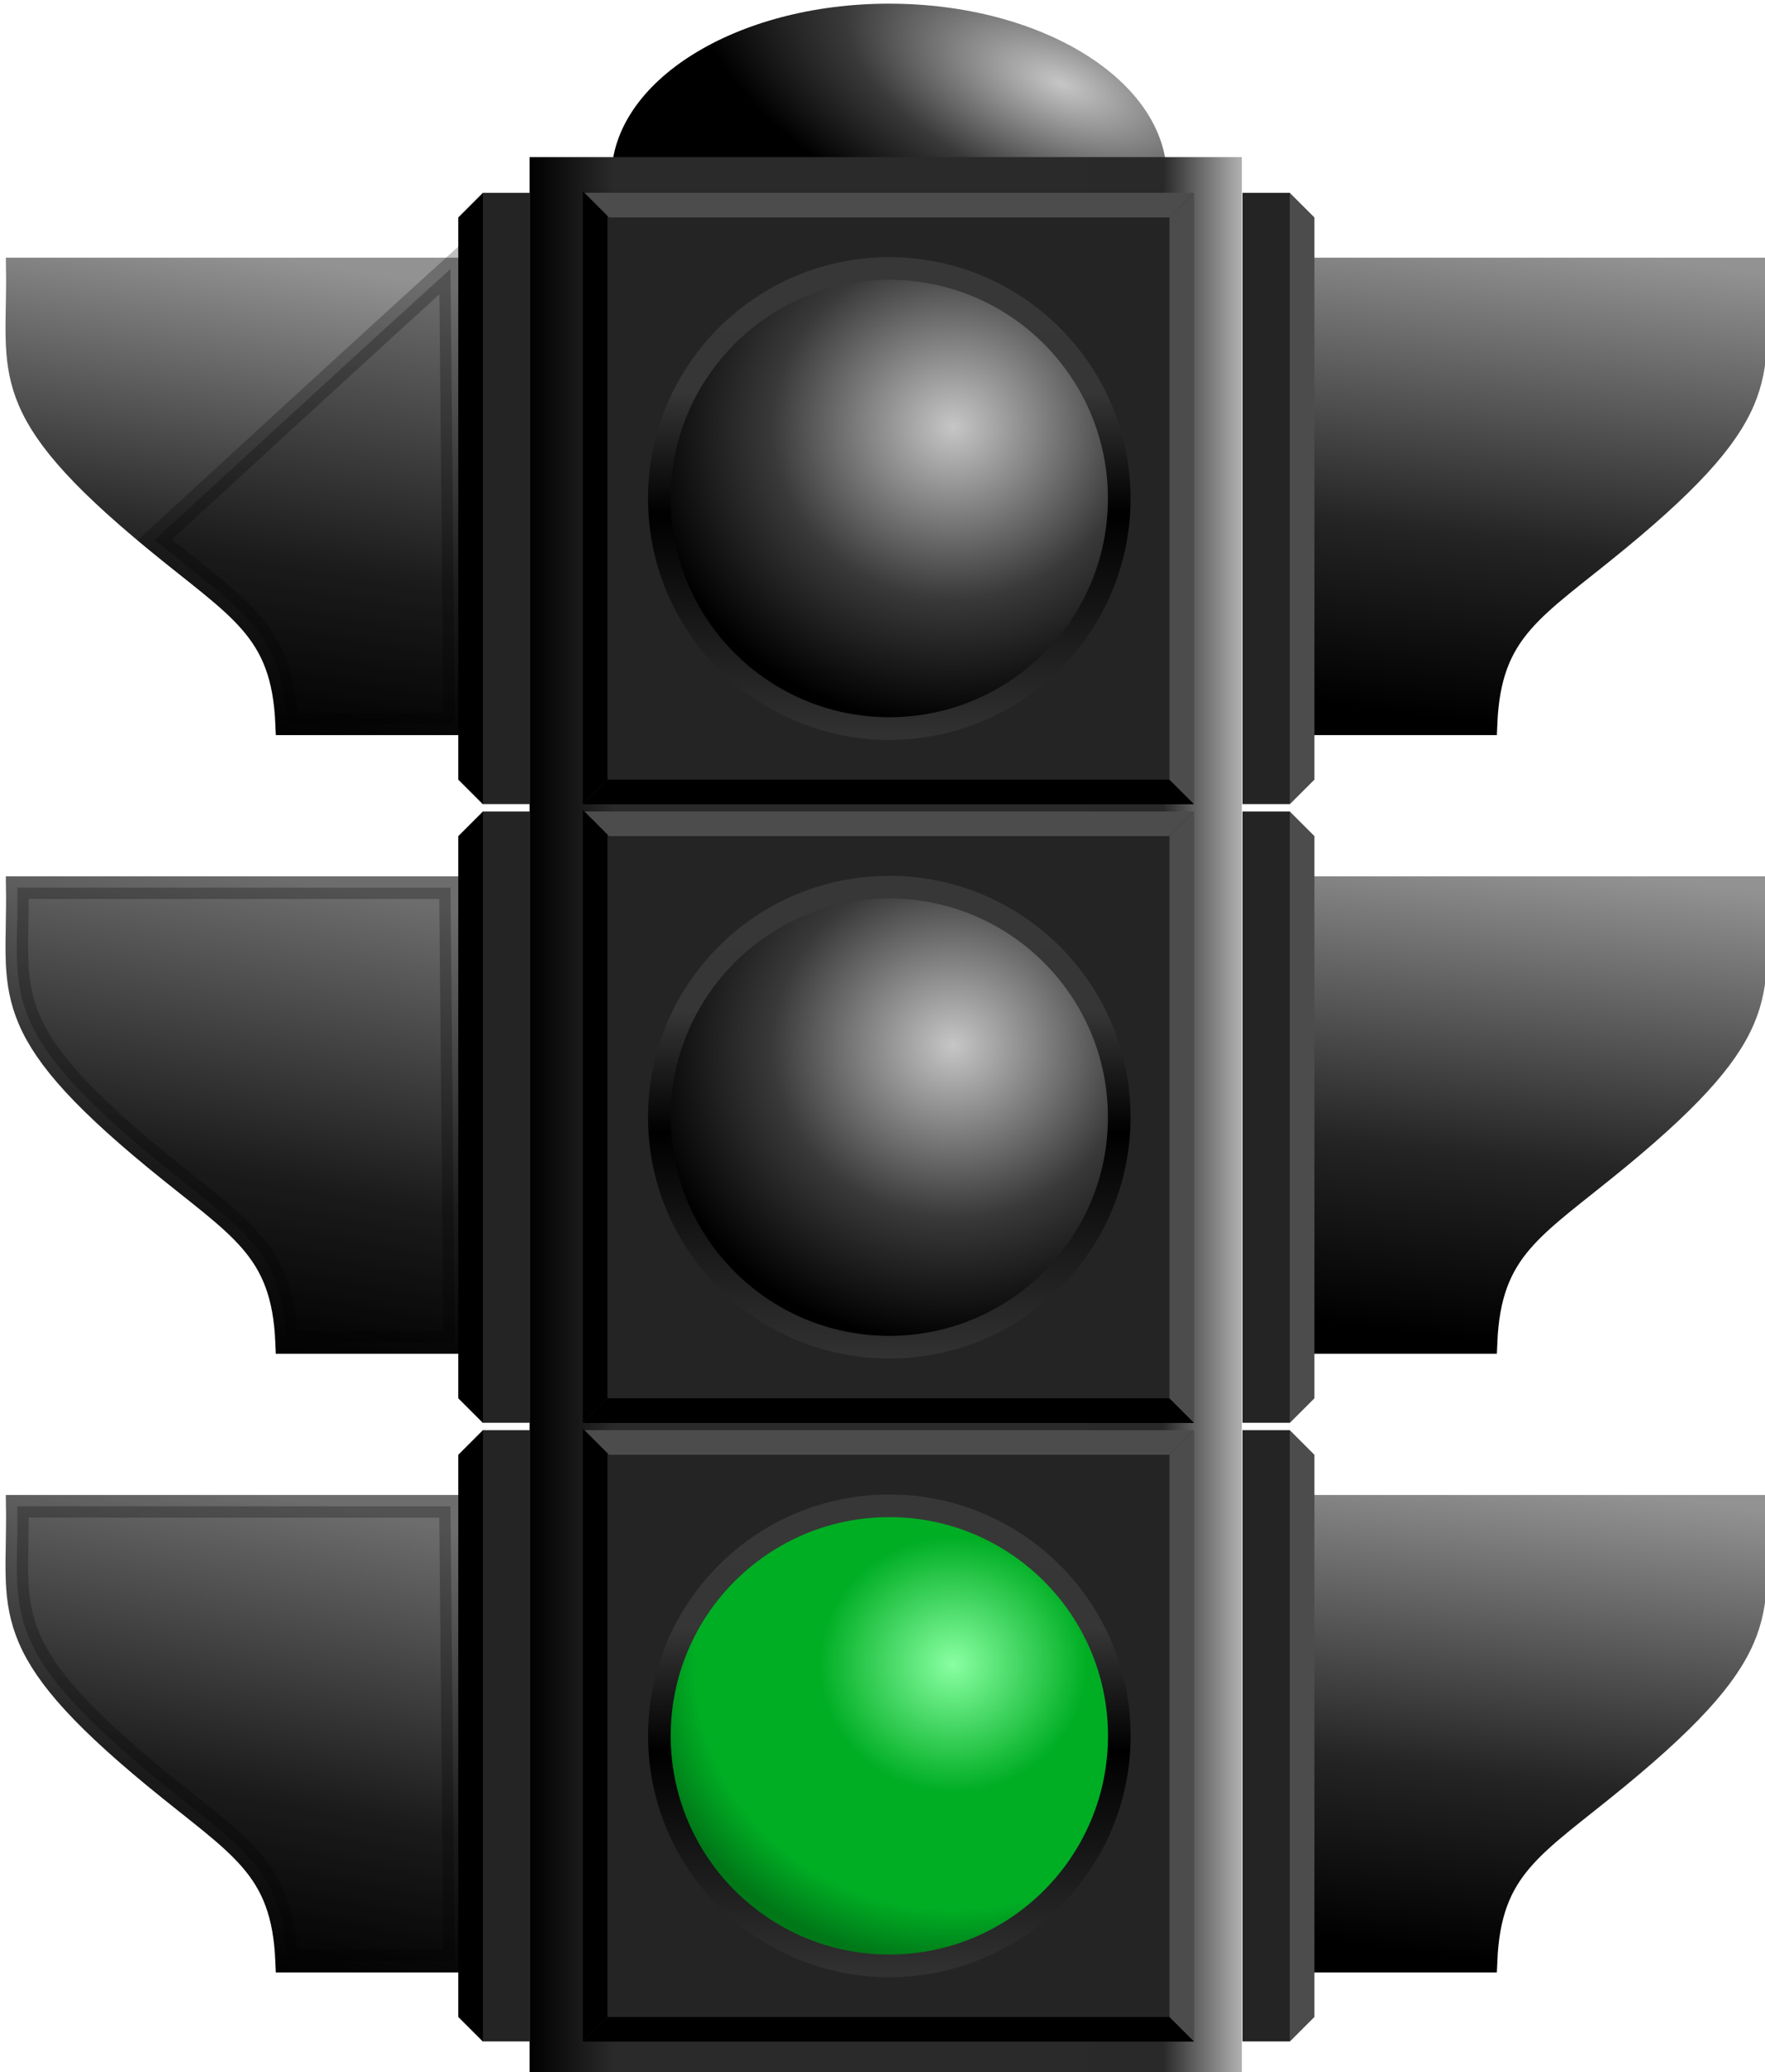 <?xml version="1.0" encoding="UTF-8" standalone="no"?>
<svg xmlns:dc="http://purl.org/dc/elements/1.1/" xmlns:cc="http://creativecommons.org/ns#" xmlns:rdf="http://www.w3.org/1999/02/22-rdf-syntax-ns#" xmlns:svg="http://www.w3.org/2000/svg" xmlns="http://www.w3.org/2000/svg" xmlns:xlink="http://www.w3.org/1999/xlink" xmlns:sodipodi="http://sodipodi.sourceforge.net/DTD/sodipodi-0.dtd" xmlns:inkscape="http://www.inkscape.org/namespaces/inkscape" id="svg2" version="1.1" viewBox="0 0 426 500"><defs id="defs4"><radialGradient r="100.005" fy="91.649" fx="491.476" cy="91.649" cx="491.476" gradientTransform="matrix(1.328,0.423,-0.252,0.496,-132.052,-119.564)" gradientUnits="userSpaceOnUse" id="radialGradient11507" xlink:href="#linearGradient20621"/><linearGradient id="linearGradient20621"><stop id="stop20623" offset="0" style="stop-color:#c6c6c6;stop-opacity:1;"/><stop id="stop20631" offset="0.577" style="stop-color:#393939;stop-opacity:1;"/><stop id="stop20625" offset="1" style="stop-color:#000000;stop-opacity:1;"/></linearGradient><linearGradient y2="505.933" x2="535.714" y1="505.933" x1="300" gradientTransform="matrix(0.642,0,0,0.644,-3702.754,-2496.164)" gradientUnits="userSpaceOnUse" id="linearGradient11509" xlink:href="#linearGradient16202"/><linearGradient id="linearGradient16202"><stop id="stop16204" offset="0" style="stop-color:#000000;stop-opacity:1;"/><stop id="stop16210" offset="0.118" style="stop-color:#2a2a2a;stop-opacity:1;"/><stop id="stop16214" offset="0.681" style="stop-color:#2a2a2a;stop-opacity:1;"/><stop id="stop16212" offset="0.889" style="stop-color:#292929;stop-opacity:1;"/><stop id="stop16206" offset="1" style="stop-color:#b1b1b1;stop-opacity:1;"/></linearGradient><radialGradient r="54.286" fy="326.994" fx="423.841" cy="326.994" cx="423.841" gradientTransform="matrix(1.367,-0.007,0.006,1.299,-157.736,-94.913)" gradientUnits="userSpaceOnUse" id="radialGradient11511" xlink:href="#linearGradient20621"/><linearGradient id="linearGradient5690"><stop id="stop5692" offset="0" style="stop-color:#c6c6c6;stop-opacity:1;"/><stop id="stop5694" offset="0.577" style="stop-color:#393939;stop-opacity:1;"/><stop id="stop5696" offset="1" style="stop-color:#000000;stop-opacity:1;"/></linearGradient><linearGradient y2="400.749" x2="408.571" y1="289.838" x1="408.571" gradientUnits="userSpaceOnUse" id="linearGradient11513" xlink:href="#linearGradient3498"/><linearGradient id="linearGradient3498"><stop id="stop3500" offset="0" style="stop-color:#373737;stop-opacity:1;"/><stop id="stop3511" offset="0.26" style="stop-color:#363636;stop-opacity:1;"/><stop id="stop3508" offset="0.519" style="stop-color:#000000;stop-opacity:1;"/><stop id="stop3502" offset="1" style="stop-color:#323232;stop-opacity:1;"/></linearGradient><radialGradient r="54.286" fy="326.994" fx="423.841" cy="326.994" cx="423.841" gradientTransform="matrix(1.367,-0.007,0.006,1.299,-157.736,-94.913)" gradientUnits="userSpaceOnUse" id="radialGradient11515" xlink:href="#linearGradient20621"/><linearGradient id="linearGradient5705"><stop id="stop5707" offset="0" style="stop-color:#c6c6c6;stop-opacity:1;"/><stop id="stop5709" offset="0.577" style="stop-color:#393939;stop-opacity:1;"/><stop id="stop5711" offset="1" style="stop-color:#000000;stop-opacity:1;"/></linearGradient><linearGradient y2="400.749" x2="408.571" y1="289.838" x1="408.571" gradientUnits="userSpaceOnUse" id="linearGradient11517" xlink:href="#linearGradient3498"/><linearGradient id="linearGradient5714"><stop id="stop5716" offset="0" style="stop-color:#373737;stop-opacity:1;"/><stop id="stop5718" offset="0.26" style="stop-color:#363636;stop-opacity:1;"/><stop id="stop5720" offset="0.519" style="stop-color:#000000;stop-opacity:1;"/><stop id="stop5722" offset="1" style="stop-color:#323232;stop-opacity:1;"/></linearGradient><radialGradient r="54.286" fy="326.994" fx="423.841" cy="326.994" cx="423.841" gradientTransform="matrix(1.367,-0.007,0.006,1.299,-157.736,-94.913)" gradientUnits="userSpaceOnUse" id="radialGradient11519" xlink:href="#linearGradient5747"/><linearGradient id="linearGradient5747"><stop id="stop5749" offset="0" style="stop-color:#89ffa2;stop-opacity:1;"/><stop id="stop5751" offset="0.426" style="stop-color:#00ae24;stop-opacity:1;"/><stop id="stop5753" offset="0.82" style="stop-color:#00ae24;stop-opacity:1;"/><stop id="stop5755" offset="1" style="stop-color:#007818;stop-opacity:1;"/></linearGradient><linearGradient y2="400.749" x2="408.571" y1="289.838" x1="408.571" gradientUnits="userSpaceOnUse" id="linearGradient11521" xlink:href="#linearGradient3498"/><linearGradient id="linearGradient5731"><stop id="stop5733" offset="0" style="stop-color:#373737;stop-opacity:1;"/><stop id="stop5735" offset="0.26" style="stop-color:#363636;stop-opacity:1;"/><stop id="stop5737" offset="0.519" style="stop-color:#000000;stop-opacity:1;"/><stop id="stop5739" offset="1" style="stop-color:#323232;stop-opacity:1;"/></linearGradient><linearGradient y2="794.684" x2="605" y1="636.469" x1="623.99" gradientTransform="matrix(0.641,0,0,0.641,-3675.54,-2497.904)" gradientUnits="userSpaceOnUse" id="linearGradient11523" xlink:href="#linearGradient12453"/><linearGradient id="linearGradient12453"><stop id="stop12457" offset="0" style="stop-color:#929292;stop-opacity:1;"/><stop id="stop12459" offset="0.615" style="stop-color:#242424;stop-opacity:1;"/><stop id="stop12461" offset="1" style="stop-color:#000000;stop-opacity:1;"/></linearGradient><linearGradient y2="794.684" x2="605" y1="636.469" x1="623.99" gradientTransform="matrix(0.641,0,0,0.641,-3675.54,-2497.904)" gradientUnits="userSpaceOnUse" id="linearGradient11525" xlink:href="#linearGradient12453"/><linearGradient id="linearGradient5748"><stop id="stop5750" offset="0" style="stop-color:#929292;stop-opacity:1;"/><stop id="stop5752" offset="0.615" style="stop-color:#242424;stop-opacity:1;"/><stop id="stop5754" offset="1" style="stop-color:#000000;stop-opacity:1;"/></linearGradient><linearGradient y2="794.684" x2="605" y1="636.469" x1="623.99" gradientTransform="matrix(0.641,0,0,0.641,-3675.54,-2760.717)" gradientUnits="userSpaceOnUse" id="linearGradient11527" xlink:href="#linearGradient12453"/><linearGradient id="linearGradient5757"><stop id="stop5759" offset="0" style="stop-color:#929292;stop-opacity:1;"/><stop id="stop5761" offset="0.615" style="stop-color:#242424;stop-opacity:1;"/><stop id="stop5763" offset="1" style="stop-color:#000000;stop-opacity:1;"/></linearGradient><linearGradient y2="794.684" x2="605" y1="636.469" x1="623.99" gradientTransform="matrix(0.641,0,0,0.641,-3675.54,-2760.717)" gradientUnits="userSpaceOnUse" id="linearGradient11529" xlink:href="#linearGradient12453"/><linearGradient id="linearGradient5766"><stop id="stop5768" offset="0" style="stop-color:#929292;stop-opacity:1;"/><stop id="stop5770" offset="0.615" style="stop-color:#242424;stop-opacity:1;"/><stop id="stop5772" offset="1" style="stop-color:#000000;stop-opacity:1;"/></linearGradient><linearGradient y2="794.684" x2="605" y1="636.469" x1="623.99" gradientTransform="matrix(0.641,0,0,0.641,-3675.54,-2629.31)" gradientUnits="userSpaceOnUse" id="linearGradient11531" xlink:href="#linearGradient12453"/><linearGradient id="linearGradient5775"><stop id="stop5777" offset="0" style="stop-color:#929292;stop-opacity:1;"/><stop id="stop5779" offset="0.615" style="stop-color:#242424;stop-opacity:1;"/><stop id="stop5781" offset="1" style="stop-color:#000000;stop-opacity:1;"/></linearGradient><linearGradient y2="794.684" x2="605" y1="636.469" x1="623.99" gradientTransform="matrix(0.641,0,0,0.641,-3675.54,-2629.31)" gradientUnits="userSpaceOnUse" id="linearGradient11533" xlink:href="#linearGradient12453"/><linearGradient id="linearGradient5784"><stop id="stop5786" offset="0" style="stop-color:#929292;stop-opacity:1;"/><stop id="stop5788" offset="0.615" style="stop-color:#242424;stop-opacity:1;"/><stop id="stop5790" offset="1" style="stop-color:#000000;stop-opacity:1;"/></linearGradient><linearGradient y2="794.684" x2="605" y1="636.469" x1="573.99" gradientTransform="matrix(-0.641,0,0,0.641,-3193.192,-2497.904)" gradientUnits="userSpaceOnUse" id="linearGradient11535" xlink:href="#linearGradient20572"/><linearGradient id="linearGradient20572"><stop id="stop20574" offset="0" style="stop-color:#929292;stop-opacity:1;"/><stop id="stop20576" offset="0.615" style="stop-color:#242424;stop-opacity:1;"/><stop id="stop20578" offset="1" style="stop-color:#000000;stop-opacity:1;"/></linearGradient><linearGradient y2="794.684" x2="605" y1="636.469" x1="573.99" gradientTransform="matrix(-0.641,0,0,0.641,-3193.192,-2497.904)" gradientUnits="userSpaceOnUse" id="linearGradient11537" xlink:href="#linearGradient20572"/><linearGradient id="linearGradient5798"><stop id="stop5800" offset="0" style="stop-color:#929292;stop-opacity:1;"/><stop id="stop5802" offset="0.615" style="stop-color:#242424;stop-opacity:1;"/><stop id="stop5804" offset="1" style="stop-color:#000000;stop-opacity:1;"/></linearGradient><linearGradient y2="794.684" x2="605" y1="636.469" x1="579.704" gradientTransform="matrix(-0.641,0,0,0.641,-3193.192,-2760.717)" gradientUnits="userSpaceOnUse" id="linearGradient11539" xlink:href="#linearGradient20572"/><linearGradient id="linearGradient5807"><stop id="stop5809" offset="0" style="stop-color:#929292;stop-opacity:1;"/><stop id="stop5811" offset="0.615" style="stop-color:#242424;stop-opacity:1;"/><stop id="stop5813" offset="1" style="stop-color:#000000;stop-opacity:1;"/></linearGradient><linearGradient y2="794.684" x2="605" y1="636.469" x1="579.704" gradientTransform="matrix(-0.641,0,0,0.641,-3193.192,-2760.717)" gradientUnits="userSpaceOnUse" id="linearGradient11541" xlink:href="#linearGradient20572"/><linearGradient id="linearGradient5816"><stop id="stop5818" offset="0" style="stop-color:#929292;stop-opacity:1;"/><stop id="stop5820" offset="0.615" style="stop-color:#242424;stop-opacity:1;"/><stop id="stop5822" offset="1" style="stop-color:#000000;stop-opacity:1;"/></linearGradient><linearGradient y2="794.684" x2="605" y1="636.469" x1="575.418" gradientTransform="matrix(-0.641,0,0,0.641,-3193.192,-2629.31)" gradientUnits="userSpaceOnUse" id="linearGradient11543" xlink:href="#linearGradient20572"/><linearGradient id="linearGradient5825"><stop id="stop5827" offset="0" style="stop-color:#929292;stop-opacity:1;"/><stop id="stop5829" offset="0.615" style="stop-color:#242424;stop-opacity:1;"/><stop id="stop5831" offset="1" style="stop-color:#000000;stop-opacity:1;"/></linearGradient><linearGradient y2="794.684" x2="605" y1="636.469" x1="575.418" gradientTransform="matrix(-0.641,0,0,0.641,-3193.192,-2629.31)" gradientUnits="userSpaceOnUse" id="linearGradient11545" xlink:href="#linearGradient20572"/><linearGradient id="linearGradient5834"><stop id="stop5836" offset="0" style="stop-color:#929292;stop-opacity:1;"/><stop id="stop5838" offset="0.615" style="stop-color:#242424;stop-opacity:1;"/><stop id="stop5840" offset="1" style="stop-color:#000000;stop-opacity:1;"/></linearGradient></defs><g id="layer1" transform="translate(4771.667,2676.502)"><g transform="matrix(1.136,0,0,1.136,-656.297,58.376)" id="g11421"><path d="m 535.381,160.397 c 0,27.337 -44.774,49.497 -100.005,49.497 -55.231,0 -100.005,-22.161 -100.005,-49.497 0,-27.337 44.774,-49.497 100.005,-49.497 55.231,0 100.005,22.161 100.005,49.497 z" id="path9573" style="color:#000000;fill:url(#radialGradient11507);fill-opacity:1;fill-rule:nonzero;stroke:none;stroke-width:8.283;marker:none;visibility:visible;display:inline;overflow:visible" transform="matrix(0.59,0,0,0.745,-3690.648,-2489.303)"/><rect height="407.398" id="rect9575" style="color:#000000;fill:url(#linearGradient11509);fill-opacity:1;fill-rule:nonzero;stroke:none;stroke-width:7.5;marker:none;visibility:visible;display:inline;overflow:visible" width="151.323" x="-3510.161" y="-2374.092"/><rect height="129.575" id="rect9581" ry="0" style="color:#000000;fill:#242424;fill-opacity:1;fill-rule:nonzero;stroke:none;stroke-width:7.5;marker:none;visibility:visible;display:inline;overflow:visible" width="129.575" x="-3498.714" y="-2366.357"/><path d="m -3368.976,-2366.509 -129.555,0 5.235,5.235 119.085,0 5.235,-5.235 z" id="path9583" style="fill:#4c4c4c;fill-opacity:1;fill-rule:evenodd;stroke:none"/><path d="m -3368.976,-2236.631 -129.879,0 5.235,-5.235 119.409,0 5.235,5.235 z" id="path9585" style="fill:#000000;fill-opacity:1;fill-rule:evenodd;stroke:none"/><path d="m -3498.854,-2366.833 0,130.202 5.235,-5.235 0,-119.732 -5.235,-5.235 z" id="path9587" style="fill:#000000;fill-opacity:1;fill-rule:evenodd;stroke:none"/><path d="m -3368.976,-2366.509 0,129.879 -5.235,-5.235 0,-119.409 5.235,-5.235 z" id="path9589" style="fill:#4c4c4c;fill-opacity:1;fill-rule:evenodd;stroke:none"/><path d="m 462.857,343.791 c 0,29.981 -24.305,54.286 -54.286,54.286 -29.981,0 -54.286,-24.305 -54.286,-54.286 0,-29.981 24.305,-54.286 54.286,-54.286 29.981,0 54.286,24.305 54.286,54.286 z" id="path9593" style="color:#000000;fill:url(#radialGradient11511);fill-opacity:1;fill-rule:nonzero;stroke:none;stroke-width:5.344;marker:none;visibility:visible;display:inline;overflow:visible" transform="matrix(0.9,0,0,0.9,-3801.457,-2610.988)"/><path d="m 462.857,343.791 c 0,29.981 -24.305,54.286 -54.286,54.286 -29.981,0 -54.286,-24.305 -54.286,-54.286 0,-29.981 24.305,-54.286 54.286,-54.286 29.981,0 54.286,24.305 54.286,54.286 z" id="path9595" style="color:#000000;fill:none;stroke:url(#linearGradient11513);stroke-width:5.344;stroke-linecap:round;stroke-linejoin:round;stroke-miterlimit:4;stroke-opacity:1;stroke-dasharray:none;stroke-dashoffset:0;marker:none;visibility:visible;display:inline;overflow:visible" transform="matrix(0.9,0,0,0.9,-3801.457,-2610.988)"/><rect height="129.575" id="rect9601" ry="0" style="color:#000000;fill:#242424;fill-opacity:1;fill-rule:nonzero;stroke:none;stroke-width:7.5;marker:none;visibility:visible;display:inline;overflow:visible" width="129.575" x="-3498.714" y="-2234.951"/><path d="m -3368.976,-2235.103 -129.555,0 5.235,5.235 119.085,0 5.235,-5.235 z" id="path9603" style="fill:#4c4c4c;fill-opacity:1;fill-rule:evenodd;stroke:none"/><path d="m -3368.976,-2105.224 -129.879,0 5.235,-5.235 119.409,0 5.235,5.235 z" id="path9605" style="fill:#000000;fill-opacity:1;fill-rule:evenodd;stroke:none"/><path d="m -3498.854,-2235.427 0,130.202 5.235,-5.235 0,-119.732 -5.235,-5.235 z" id="path9607" style="fill:#000000;fill-opacity:1;fill-rule:evenodd;stroke:none"/><path d="m -3368.976,-2235.103 0,129.879 -5.235,-5.235 0,-119.409 5.235,-5.235 z" id="path9609" style="fill:#4c4c4c;fill-opacity:1;fill-rule:evenodd;stroke:none"/><path d="m 462.857,343.791 c 0,29.981 -24.305,54.286 -54.286,54.286 -29.981,0 -54.286,-24.305 -54.286,-54.286 0,-29.981 24.305,-54.286 54.286,-54.286 29.981,0 54.286,24.305 54.286,54.286 z" id="path9613" style="color:#000000;fill:url(#radialGradient11515);fill-opacity:1;fill-rule:nonzero;stroke:none;stroke-width:5.344;marker:none;visibility:visible;display:inline;overflow:visible" transform="matrix(0.9,0,0,0.9,-3801.457,-2479.582)"/><path d="m 462.857,343.791 c 0,29.981 -24.305,54.286 -54.286,54.286 -29.981,0 -54.286,-24.305 -54.286,-54.286 0,-29.981 24.305,-54.286 54.286,-54.286 29.981,0 54.286,24.305 54.286,54.286 z" id="path9615" style="color:#000000;fill:none;stroke:url(#linearGradient11517);stroke-width:5.344;stroke-linecap:round;stroke-linejoin:round;stroke-miterlimit:4;stroke-opacity:1;stroke-dasharray:none;stroke-dashoffset:0;marker:none;visibility:visible;display:inline;overflow:visible" transform="matrix(0.9,0,0,0.9,-3801.457,-2479.582)"/><rect height="129.575" id="rect9621" ry="0" style="color:#000000;fill:#242424;fill-opacity:1;fill-rule:nonzero;stroke:none;stroke-width:7.5;marker:none;visibility:visible;display:inline;overflow:visible" width="129.575" x="-3498.714" y="-2103.544"/><path d="m -3368.976,-2103.696 -129.555,0 5.235,5.235 119.085,0 5.235,-5.235 z" id="path9623" style="fill:#4c4c4c;fill-opacity:1;fill-rule:evenodd;stroke:none"/><path d="m -3368.976,-1973.818 -129.879,0 5.235,-5.235 119.409,0 5.235,5.235 z" id="path9625" style="fill:#000000;fill-opacity:1;fill-rule:evenodd;stroke:none"/><path d="m -3498.854,-2104.02 0,130.202 5.235,-5.235 0,-119.732 -5.235,-5.235 z" id="path9627" style="fill:#000000;fill-opacity:1;fill-rule:evenodd;stroke:none"/><path d="m -3368.976,-2103.696 0,129.879 -5.235,-5.235 0,-119.409 5.235,-5.235 z" id="path9629" style="fill:#4c4c4c;fill-opacity:1;fill-rule:evenodd;stroke:none"/><path d="m 462.857,343.791 c 0,29.981 -24.305,54.286 -54.286,54.286 -29.981,0 -54.286,-24.305 -54.286,-54.286 0,-29.981 24.305,-54.286 54.286,-54.286 29.981,0 54.286,24.305 54.286,54.286 z" id="path9633" style="color:#000000;fill:url(#radialGradient11519);fill-opacity:1;fill-rule:nonzero;stroke:none;stroke-width:5.344;marker:none;visibility:visible;display:inline;overflow:visible" transform="matrix(0.9,0,0,0.9,-3801.445,-2348.176)"/><path d="m 462.857,343.791 c 0,29.981 -24.305,54.286 -54.286,54.286 -29.981,0 -54.286,-24.305 -54.286,-54.286 0,-29.981 24.305,-54.286 54.286,-54.286 29.981,0 54.286,24.305 54.286,54.286 z" id="path9635" style="color:#000000;fill:none;stroke:url(#linearGradient11521);stroke-width:5.344;stroke-linecap:round;stroke-linejoin:round;stroke-miterlimit:4;stroke-opacity:1;stroke-dasharray:none;stroke-dashoffset:0;marker:none;visibility:visible;display:inline;overflow:visible" transform="matrix(0.9,0,0,0.9,-3801.445,-2348.176)"/><path style="color:#000000;fill:url(#linearGradient11523);fill-opacity:1;fill-rule:nonzero;stroke:url(#linearGradient11525);stroke-width:4.808;stroke-linecap:round;stroke-linejoin:miter;stroke-miterlimit:4;stroke-opacity:1;stroke-dasharray:none;stroke-dashoffset:0;marker:none;visibility:visible;display:inline;overflow:visible" id="path9639" d="m -3342.675,-1990.91 0.916,-96.609 92.03,0 c -0.351,22.163 4.91,29.479 -29.169,57.543 -17.993,14.818 -27.208,18.952 -28.064,39.066 l -35.713,0 z"/><rect y="-2103.687" x="-3358.7" width="10.073" style="color:#000000;fill:#242424;fill-opacity:1;fill-rule:nonzero;stroke:none;stroke-width:7.5;marker:none;visibility:visible;display:inline;overflow:visible" ry="0" id="rect9641" height="129.832"/><path style="fill:#4c4c4c;fill-opacity:1;fill-rule:evenodd;stroke:none" id="path9643" d="m -3348.651,-2103.696 0,129.879 5.235,-5.235 0,-119.409 -5.235,-5.235 z"/><path style="color:#000000;fill:url(#linearGradient11527);fill-opacity:1;fill-rule:nonzero;stroke:url(#linearGradient11529);stroke-width:4.808;stroke-linecap:round;stroke-linejoin:miter;stroke-miterlimit:4;stroke-opacity:1;stroke-dasharray:none;stroke-dashoffset:0;marker:none;visibility:visible;display:inline;overflow:visible" id="path9647" d="m -3342.675,-2253.723 0.916,-96.609 92.03,0 c -0.351,22.163 4.91,29.479 -29.169,57.543 -17.993,14.818 -27.208,18.952 -28.064,39.066 l -35.713,0 z"/><rect y="-2366.5" x="-3358.7" width="10.073" style="color:#000000;fill:#242424;fill-opacity:1;fill-rule:nonzero;stroke:none;stroke-width:7.5;marker:none;visibility:visible;display:inline;overflow:visible" ry="0" id="rect9649" height="129.832"/><path style="fill:#4c4c4c;fill-opacity:1;fill-rule:evenodd;stroke:none" id="path9651" d="m -3348.651,-2366.509 0,129.879 5.235,-5.235 0,-119.409 -5.235,-5.235 z"/><path style="color:#000000;fill:url(#linearGradient11531);fill-opacity:1;fill-rule:nonzero;stroke:url(#linearGradient11533);stroke-width:4.808;stroke-linecap:round;stroke-linejoin:miter;stroke-miterlimit:4;stroke-opacity:1;stroke-dasharray:none;stroke-dashoffset:0;marker:none;visibility:visible;display:inline;overflow:visible" id="path9655" d="m -3342.675,-2122.317 0.916,-96.609 92.03,0 c -0.351,22.163 4.91,29.479 -29.169,57.543 -17.993,14.818 -27.208,18.952 -28.064,39.066 l -35.713,0 z"/><rect y="-2235.094" x="-3358.7" width="10.073" style="color:#000000;fill:#242424;fill-opacity:1;fill-rule:nonzero;stroke:none;stroke-width:7.5;marker:none;visibility:visible;display:inline;overflow:visible" ry="0" id="rect9657" height="129.832"/><path style="fill:#4c4c4c;fill-opacity:1;fill-rule:evenodd;stroke:none" id="path9659" d="m -3348.651,-2235.103 0,129.879 5.235,-5.235 0,-119.409 -5.235,-5.235 z"/><path style="color:#000000;fill:url(#linearGradient11535);fill-opacity:1;fill-rule:nonzero;stroke:url(#linearGradient11537);stroke-width:4.808;stroke-linecap:round;stroke-linejoin:miter;stroke-miterlimit:4;stroke-opacity:1;stroke-dasharray:none;stroke-dashoffset:0;marker:none;visibility:visible;display:inline;overflow:visible" id="path9663" d="m -3526.057,-1990.91 -0.916,-96.609 -92.03,0 c 0.351,22.163 -4.91,29.479 29.169,57.543 17.993,14.818 27.208,18.952 28.064,39.066 l 35.713,0 z"/><rect y="-2103.687" x="3510.032" width="10.073" style="color:#000000;fill:#242424;fill-opacity:1;fill-rule:nonzero;stroke:none;stroke-width:7.5;marker:none;visibility:visible;display:inline;overflow:visible" ry="0" id="rect9665" height="129.832" transform="scale(-1,1)"/><path style="fill:#000000;fill-opacity:1;fill-rule:evenodd;stroke:none" id="path9667" d="m -3520.082,-2103.696 0,129.879 -5.235,-5.235 0,-119.409 5.235,-5.235 z"/><path style="color:#000000;fill:url(#linearGradient11539);fill-opacity:1;fill-rule:nonzero;stroke:url(#linearGradient11541);stroke-width:4.808;stroke-linecap:round;stroke-linejoin:miter;stroke-miterlimit:4;stroke-opacity:1;stroke-dasharray:none;stroke-dashoffset:0;marker:none;visibility:visible;display:inline;overflow:visible" id="path9671" d="m -3526.057,-2253.723 -0.916,-96.609 -92.03,0 c 0.351,22.163 -4.91,29.479 29.169,57.543 17.993,14.818 27.208,18.952 28.064,39.066 l 35.713,0 z"/><rect y="-2366.5" x="3510.032" width="10.073" style="color:#000000;fill:#242424;fill-opacity:1;fill-rule:nonzero;stroke:none;stroke-width:7.5;marker:none;visibility:visible;display:inline;overflow:visible" ry="0" id="rect9673" height="129.832" transform="scale(-1,1)"/><path style="fill:#000000;fill-opacity:1;fill-rule:evenodd;stroke:none" id="path9675" d="m -3520.082,-2366.509 0,129.879 -5.235,-5.235 0,-119.409 5.235,-5.235 z"/><path style="color:#000000;fill:url(#linearGradient11543);fill-opacity:1;fill-rule:nonzero;stroke:url(#linearGradient11545);stroke-width:4.808;stroke-linecap:round;stroke-linejoin:miter;stroke-miterlimit:4;stroke-opacity:1;stroke-dasharray:none;stroke-dashoffset:0;marker:none;visibility:visible;display:inline;overflow:visible" id="path9679" d="m -3526.057,-2122.317 -0.916,-96.609 -92.03,0 c 0.351,22.163 -4.91,29.479 29.169,57.543 17.993,14.818 27.208,18.952 28.064,39.066 l 35.713,0 z"/><rect y="-2235.094" x="3510.032" width="10.073" style="color:#000000;fill:#242424;fill-opacity:1;fill-rule:nonzero;stroke:none;stroke-width:7.5;marker:none;visibility:visible;display:inline;overflow:visible" ry="0" id="rect9681" height="129.832" transform="scale(-1,1)"/><path style="fill:#000000;fill-opacity:1;fill-rule:evenodd;stroke:none" id="path9683" d="m -3520.082,-2235.103 0,129.879 -5.235,-5.235 0,-119.409 5.235,-5.235 z"/><path d="m -3526.057,-2253.723 -0.916,-96.609 c 0,0 -15.899,14.37 -62.862,57.543 17.993,14.818 27.208,18.952 28.064,39.066 l 35.713,0 z" id="path9685" style="opacity:0.25;color:#000000;fill:#000000;fill-opacity:1;fill-rule:nonzero;stroke:#000000;stroke-width:4.808;stroke-linecap:round;stroke-linejoin:miter;stroke-miterlimit:4;stroke-opacity:1;stroke-dasharray:none;stroke-dashoffset:0;marker:none;visibility:visible;display:inline;overflow:visible"/><path d="m -3526.057,-2122.317 -0.916,-96.609 -92.03,0 c 0.351,22.163 -4.91,29.479 29.169,57.543 17.993,14.818 27.208,18.952 28.064,39.066 l 35.713,0 z" id="path9687" style="opacity:0.25;color:#000000;fill:#000000;fill-opacity:1;fill-rule:nonzero;stroke:#000000;stroke-width:4.808;stroke-linecap:round;stroke-linejoin:miter;stroke-miterlimit:4;stroke-opacity:1;stroke-dasharray:none;stroke-dashoffset:0;marker:none;visibility:visible;display:inline;overflow:visible"/><path d="m -3526.057,-1990.91 -0.916,-96.609 -92.03,0 c 0.351,22.163 -4.91,29.479 29.169,57.543 17.993,14.818 27.208,18.952 28.064,39.066 l 35.713,0 z" id="path9689" style="opacity:0.25;color:#000000;fill:#000000;fill-opacity:1;fill-rule:nonzero;stroke:#000000;stroke-width:4.808;stroke-linecap:round;stroke-linejoin:miter;stroke-miterlimit:4;stroke-opacity:1;stroke-dasharray:none;stroke-dashoffset:0;marker:none;visibility:visible;display:inline;overflow:visible"/></g></g></svg>